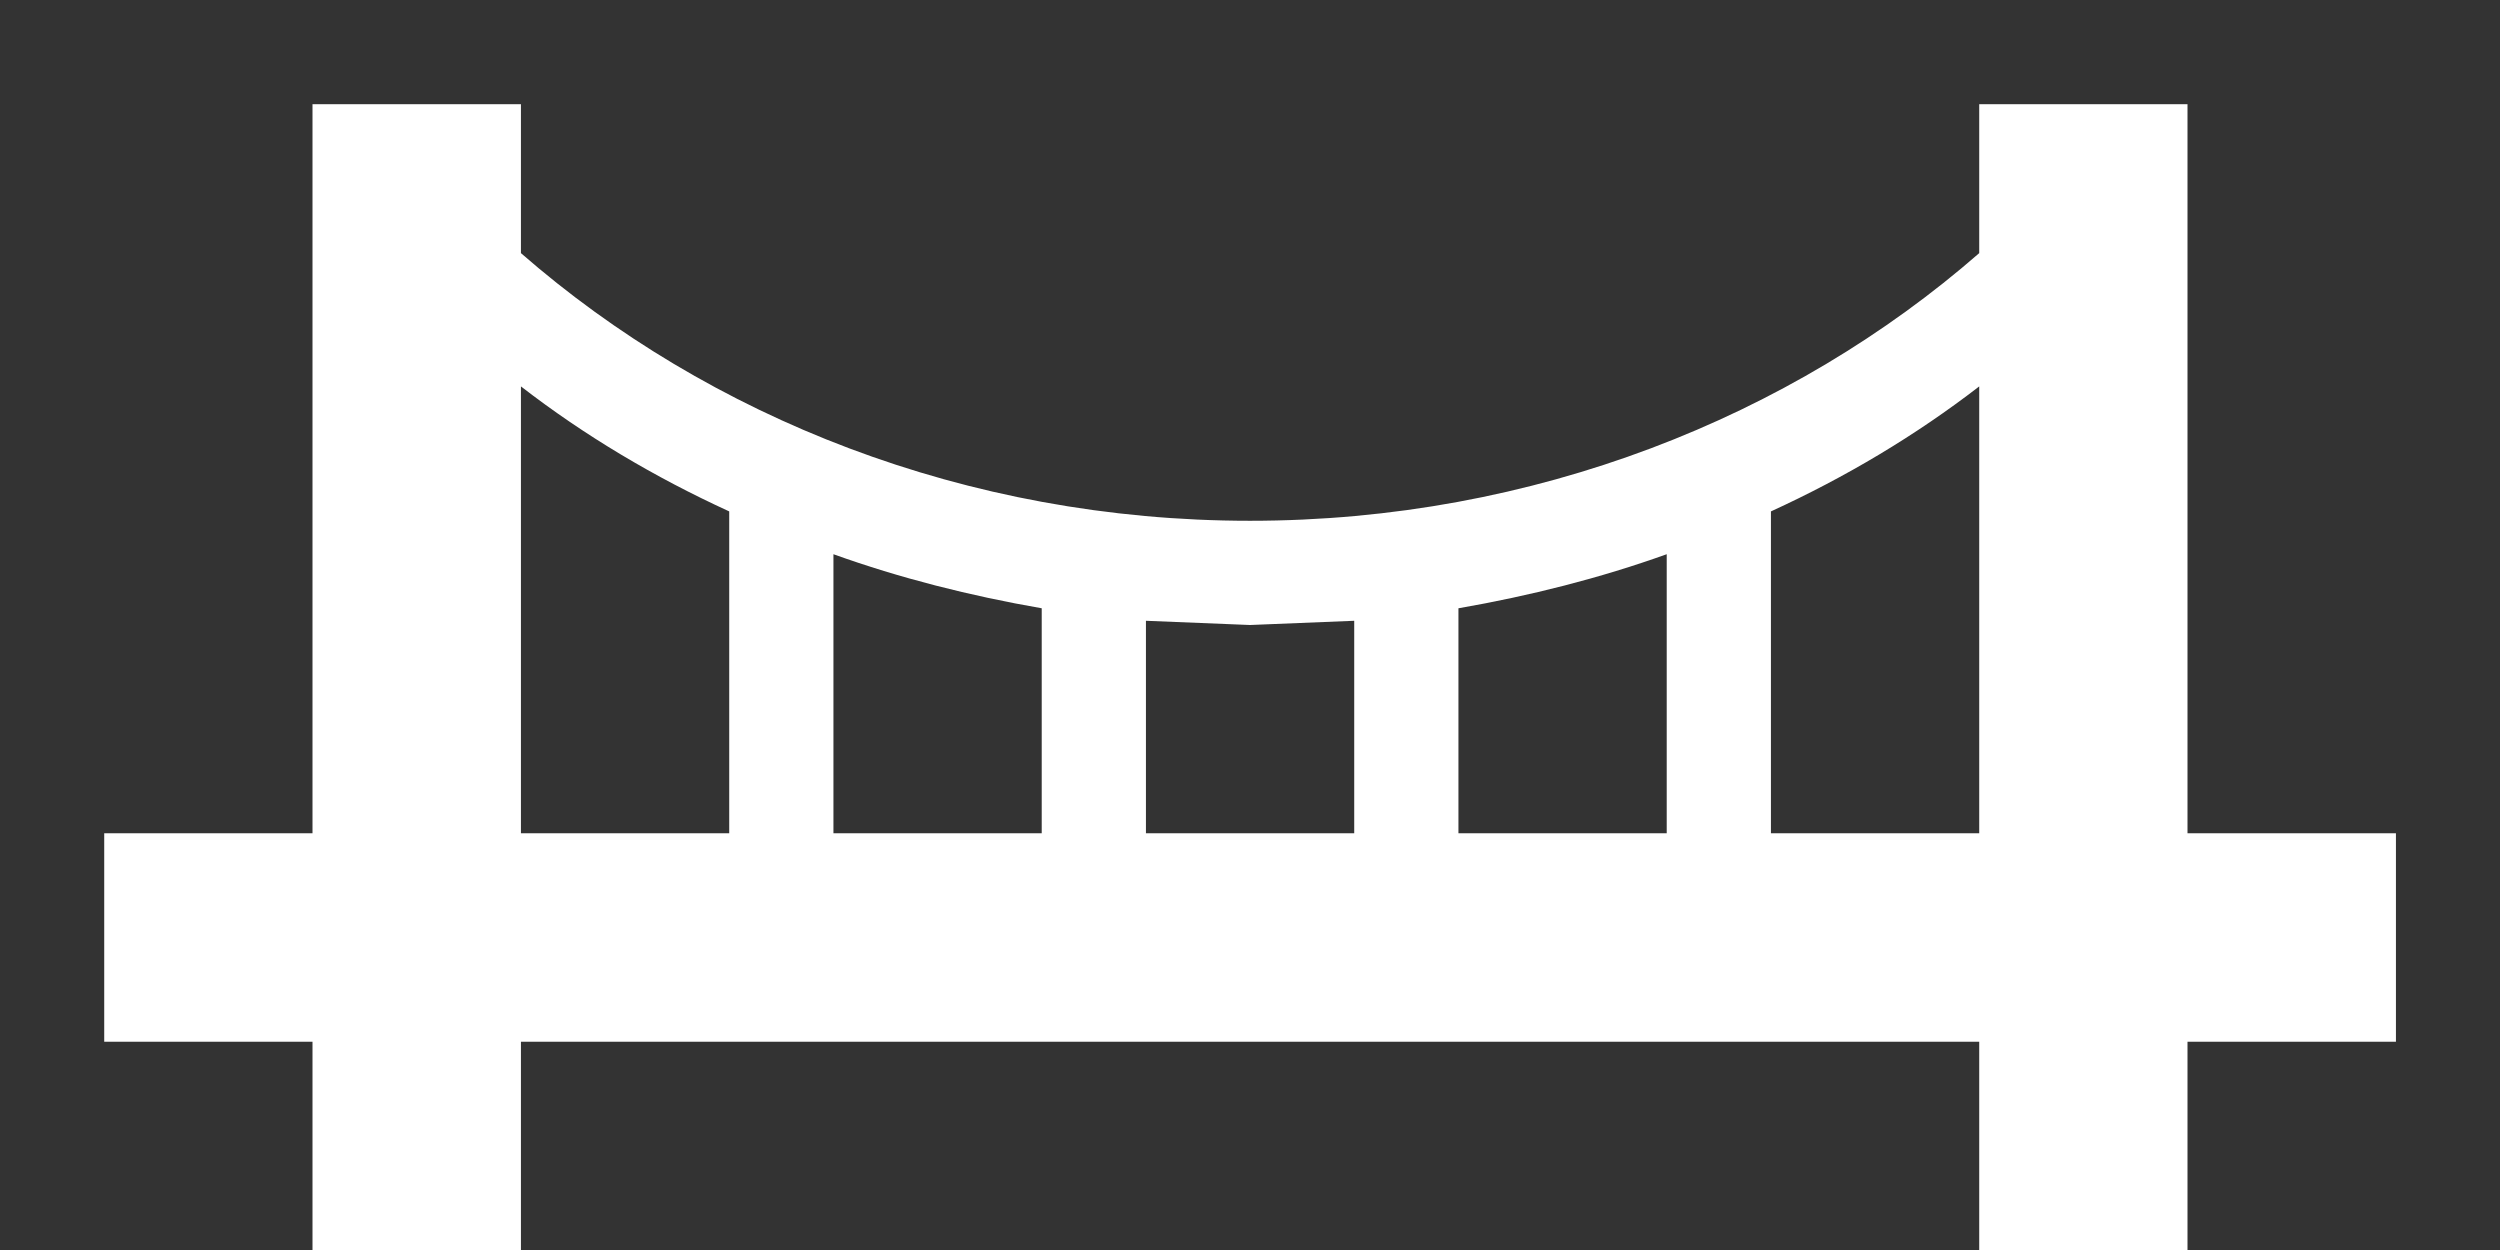 <svg width="16" height="8" viewBox="0 0 16 8" fill="none" xmlns="http://www.w3.org/2000/svg">
<rect x="0" y="0" width="16" height="8" fill="#333333" stroke="none"/>
<path d="M4.667 5.333V3.273C4.187 3.053 3.74 2.787 3.334 2.473V5.333H4.667ZM3.334 8H2V6.667H0.667V5.333H2V0.667H3.334V1.62C4.534 2.667 6.18 3.333 8 3.333C9.82 3.333 11.467 2.667 12.667 1.62V0.667H14V5.333H15.334V6.667H14V8H12.667V6.667H3.334V8ZM11.334 3.273V5.333H12.667V2.473C12.26 2.787 11.814 3.053 11.334 3.273ZM10.667 5.333V3.547C10.24 3.7 9.794 3.813 9.334 3.893V5.333H10.667ZM8.667 5.333V3.973L8 4L7.334 3.973V5.333H8.667ZM6.667 5.333V3.893C6.207 3.813 5.76 3.7 5.334 3.547V5.333H6.667Z" fill="white"/>
</svg>

